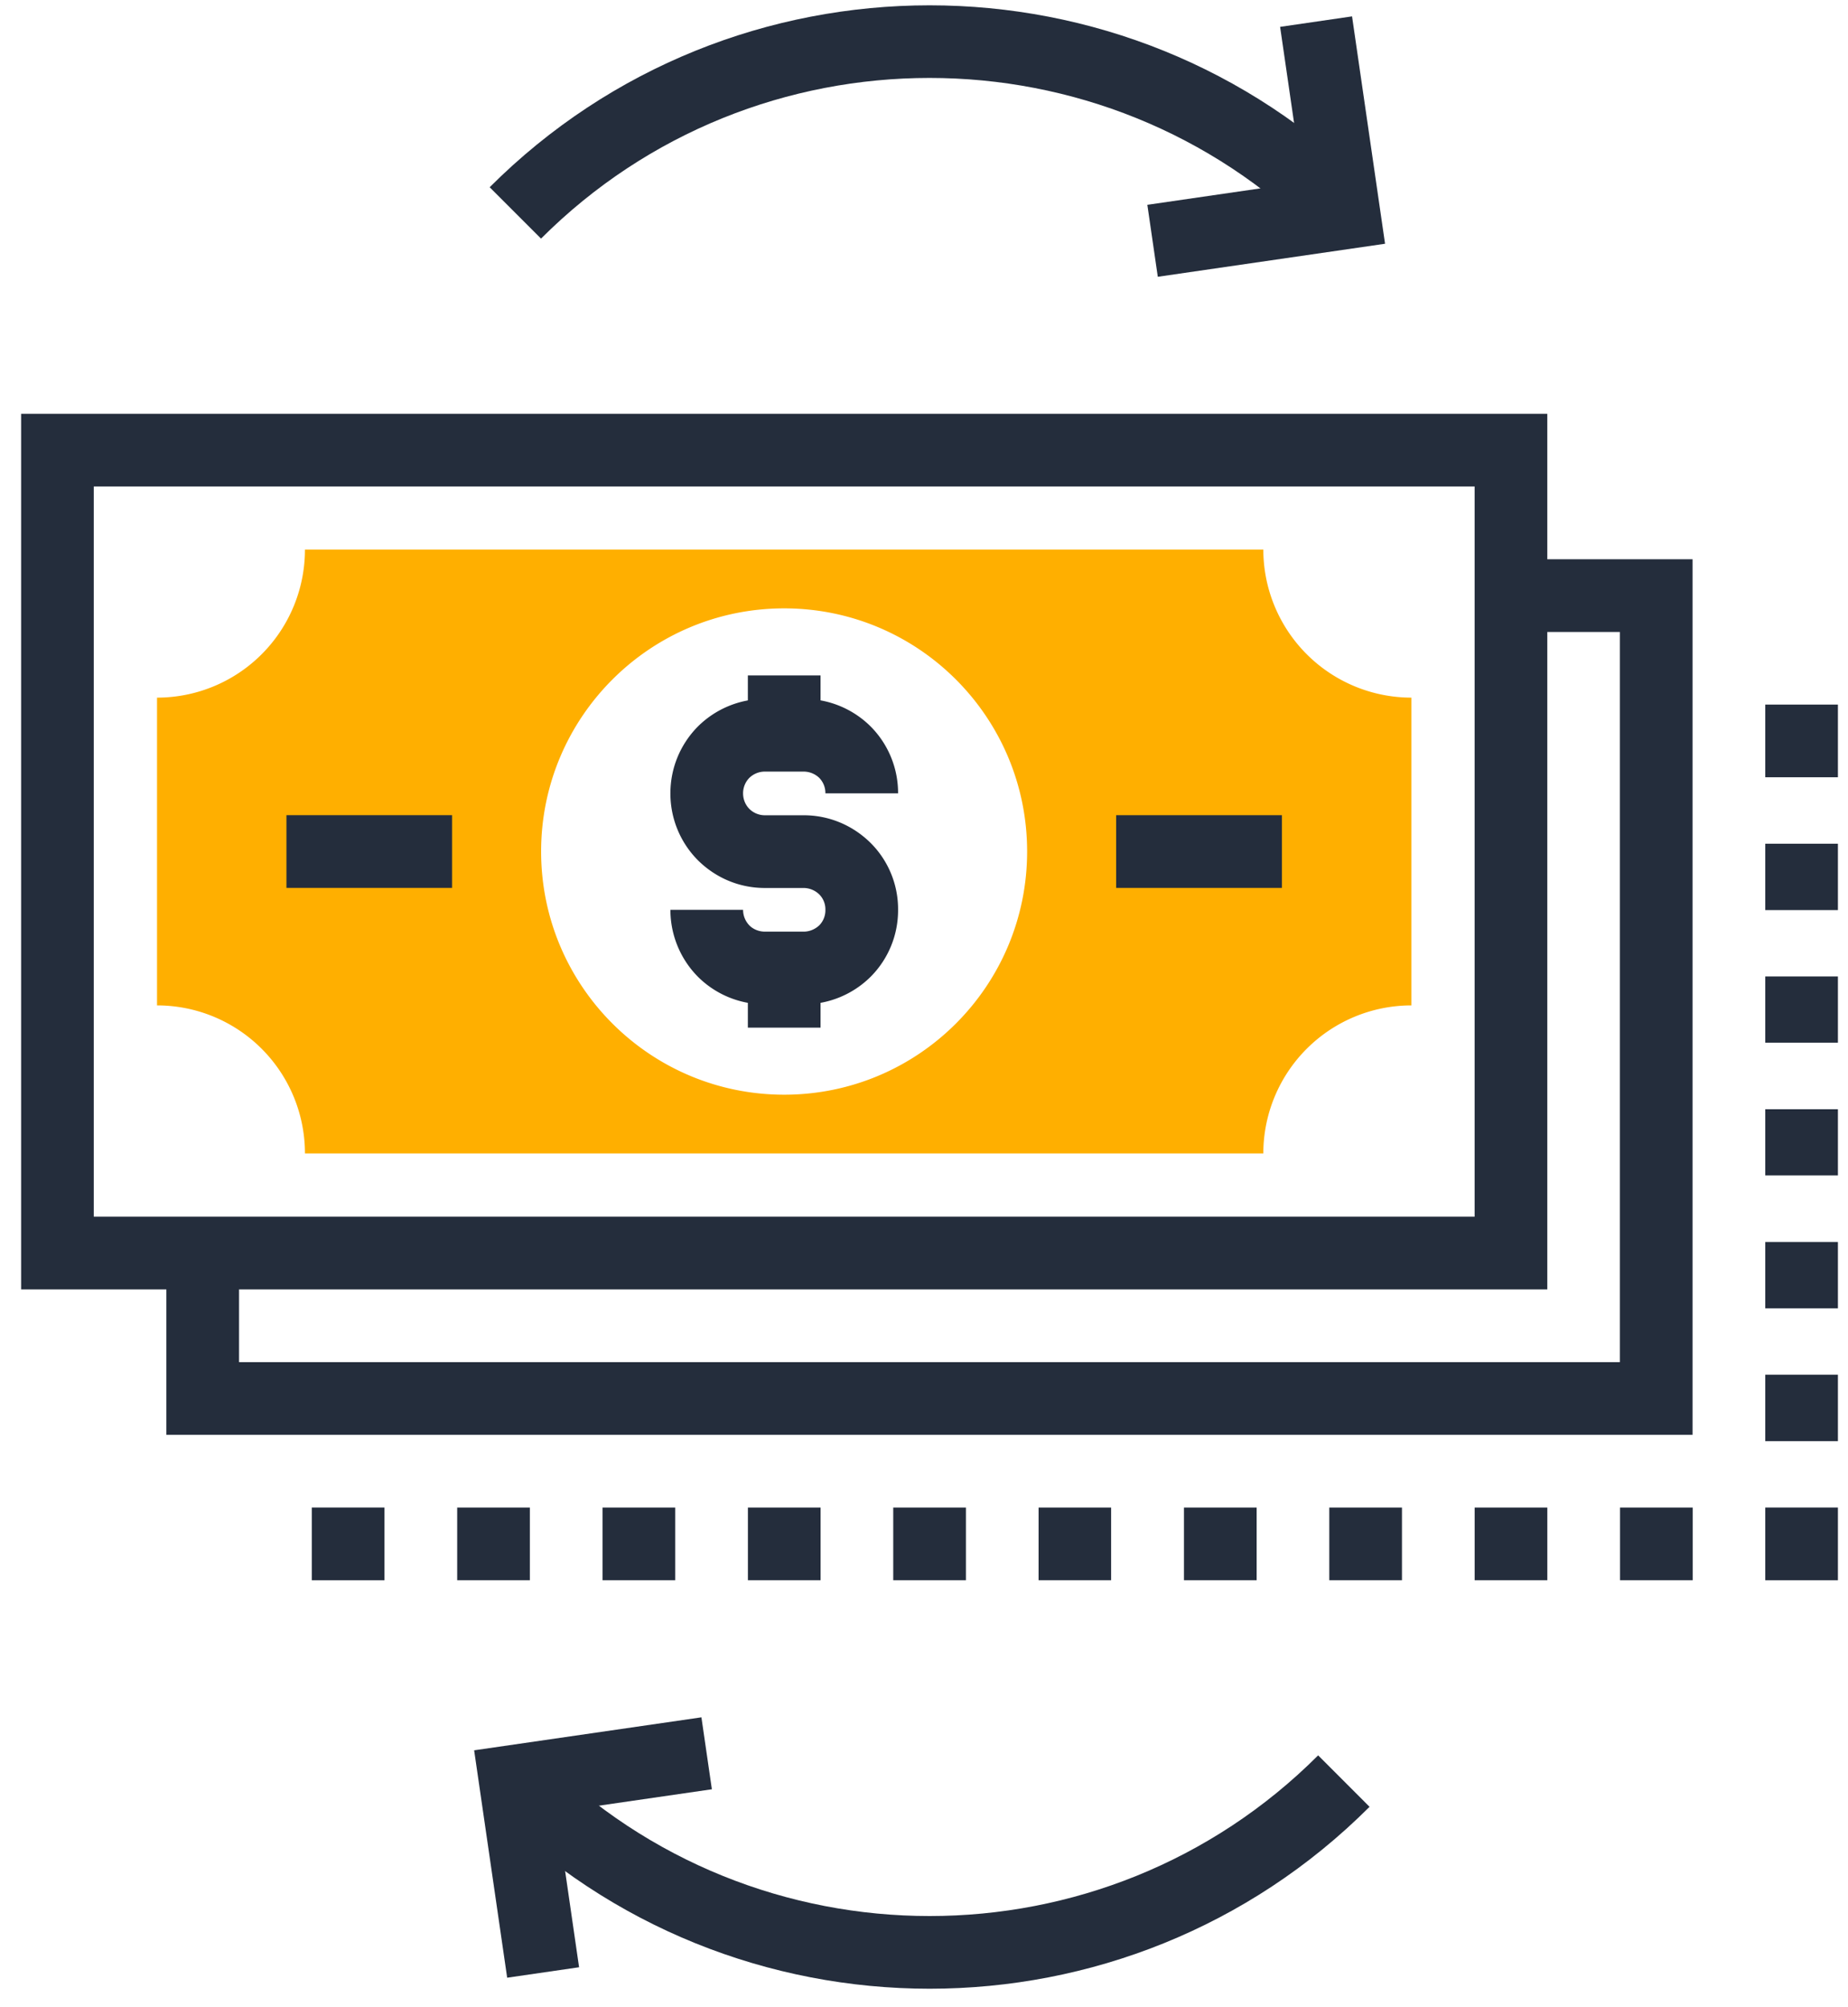 <svg xmlns="http://www.w3.org/2000/svg" width="70" height="76" viewBox="0 0 70 76"><g><g><g><path fill="#242d3c" d="M11.81 59.833h2.753V57.08H11.81z"/></g><g><path fill="#242d3c" d="M66.866 29.43h2.752v-2.752h-2.752z"/></g><g><path fill="#242d3c" d="M66.866 54.567h2.752v-2.514h-2.752zm0-5.028h2.752v-2.513h-2.752zm0-5.033h2.752V42h-2.752zm0-5.027h2.752v-2.507h-2.752zm0-5.02h2.752v-2.513h-2.752z"/></g><g><path fill="#242d3c" d="M66.866 59.833h2.752V57.08h-2.752z"/></g><g><path fill="#242d3c" d="M61.364 57.08h2.753v2.753h-2.753zm-5.506 0h2.753v2.753h-2.753zm-5.506 0h2.753v2.753h-2.753zm-5.505 0H47.6v2.753h-2.753zm-5.506 0h2.747v2.753H39.34zm-5.506 0h2.753v2.753h-2.753zm-5.505 0h2.753v2.753H28.33zm-5.506 0h2.753v2.753h-2.753zm-5.506 0h2.753v2.753h-2.753z"/></g><g><path fill="#242d3c" d="M3.552 18.42h52.305v27.648H3.552zM.8 48.822h57.81V15.668H.8z"/></g><g><g><path fill="#ffaf00" d="M47.853 20.81a5.612 5.612 0 0 0 5.61 5.605v11.653a5.61 5.61 0 0 0-5.61 5.604H11.551a5.602 5.602 0 0 0-5.603-5.604V26.415a5.603 5.603 0 0 0 5.603-5.605h36.302M29.704 41.449c5.087 0 9.202-4.124 9.202-9.208 0-5.083-4.115-9.206-9.202-9.206-5.083 0-9.207 4.123-9.207 9.206 0 5.084 4.124 9.208 9.207 9.208"/></g><g><path fill="#242d3c" d="M30.445 38.028h-1.476a3.581 3.581 0 0 1-2.524-1.036 3.602 3.602 0 0 1-1.051-2.542h2.753c0 .223.087.435.246.597.143.14.355.228.576.228h1.476c.218 0 .436-.09.597-.248a.81.81 0 0 0 .223-.577.801.801 0 0 0-.229-.581.856.856 0 0 0-.591-.247h-1.476c-.949 0-1.846-.371-2.527-1.044a3.579 3.579 0 0 1-1.048-2.54c0-.944.365-1.84 1.031-2.52a3.6 3.6 0 0 1 2.544-1.056h1.476a3.59 3.59 0 0 1 2.523 1.034 3.572 3.572 0 0 1 1.05 2.543h-2.753a.82.82 0 0 0-.236-.589.858.858 0 0 0-.584-.235h-1.476a.843.843 0 0 0-.594.247.834.834 0 0 0-.228.577c0 .225.085.434.24.591.152.15.363.239.582.239h1.476c.947 0 1.843.37 2.526 1.041a3.54 3.54 0 0 1 1.047 2.54 3.56 3.56 0 0 1-1.037 2.531 3.598 3.598 0 0 1-2.536 1.047"/></g><g/><g><path fill="#242d3c" d="M28.328 27.836h2.753v-2.262h-2.753z"/></g><g><path fill="#242d3c" d="M28.328 38.91h2.753v-2.26h-2.753z"/></g><g><path fill="#242d3c" d="M42.278 33.619h6.28v-2.753h-6.28z"/></g><g><path fill="#242d3c" d="M10.85 33.619h6.274v-2.753H10.85z"/></g><g><path fill="#242d3c" d="M64.112 54.328H6.302v-6.881h2.753v4.129h52.304V23.929h-4.13v-2.753h6.883z"/></g><g><path fill="#242d3c" d="M20.494 9.035L18.548 7.09c9.187-9.185 24.14-9.185 33.329 0L49.93 9.035c-8.117-8.112-21.323-8.112-29.437 0"/></g><g><path fill="#242d3c" d="M43.856 10.48l-.396-2.725 5.884-.855-.855-5.883L51.214.62l1.25 8.609z"/></g><g><path fill="#242d3c" d="M35.213 75.3c-6.035 0-12.07-2.297-16.665-6.888l1.946-1.948c8.117 8.112 21.322 8.112 29.436 0l1.947 1.948C47.283 73.003 41.248 75.3 35.213 75.3"/></g><g><path fill="#242d3c" d="M19.211 74.883l-1.251-8.61 8.609-1.249.396 2.724-5.884.854.854 5.885z"/></g></g></g></g></svg>